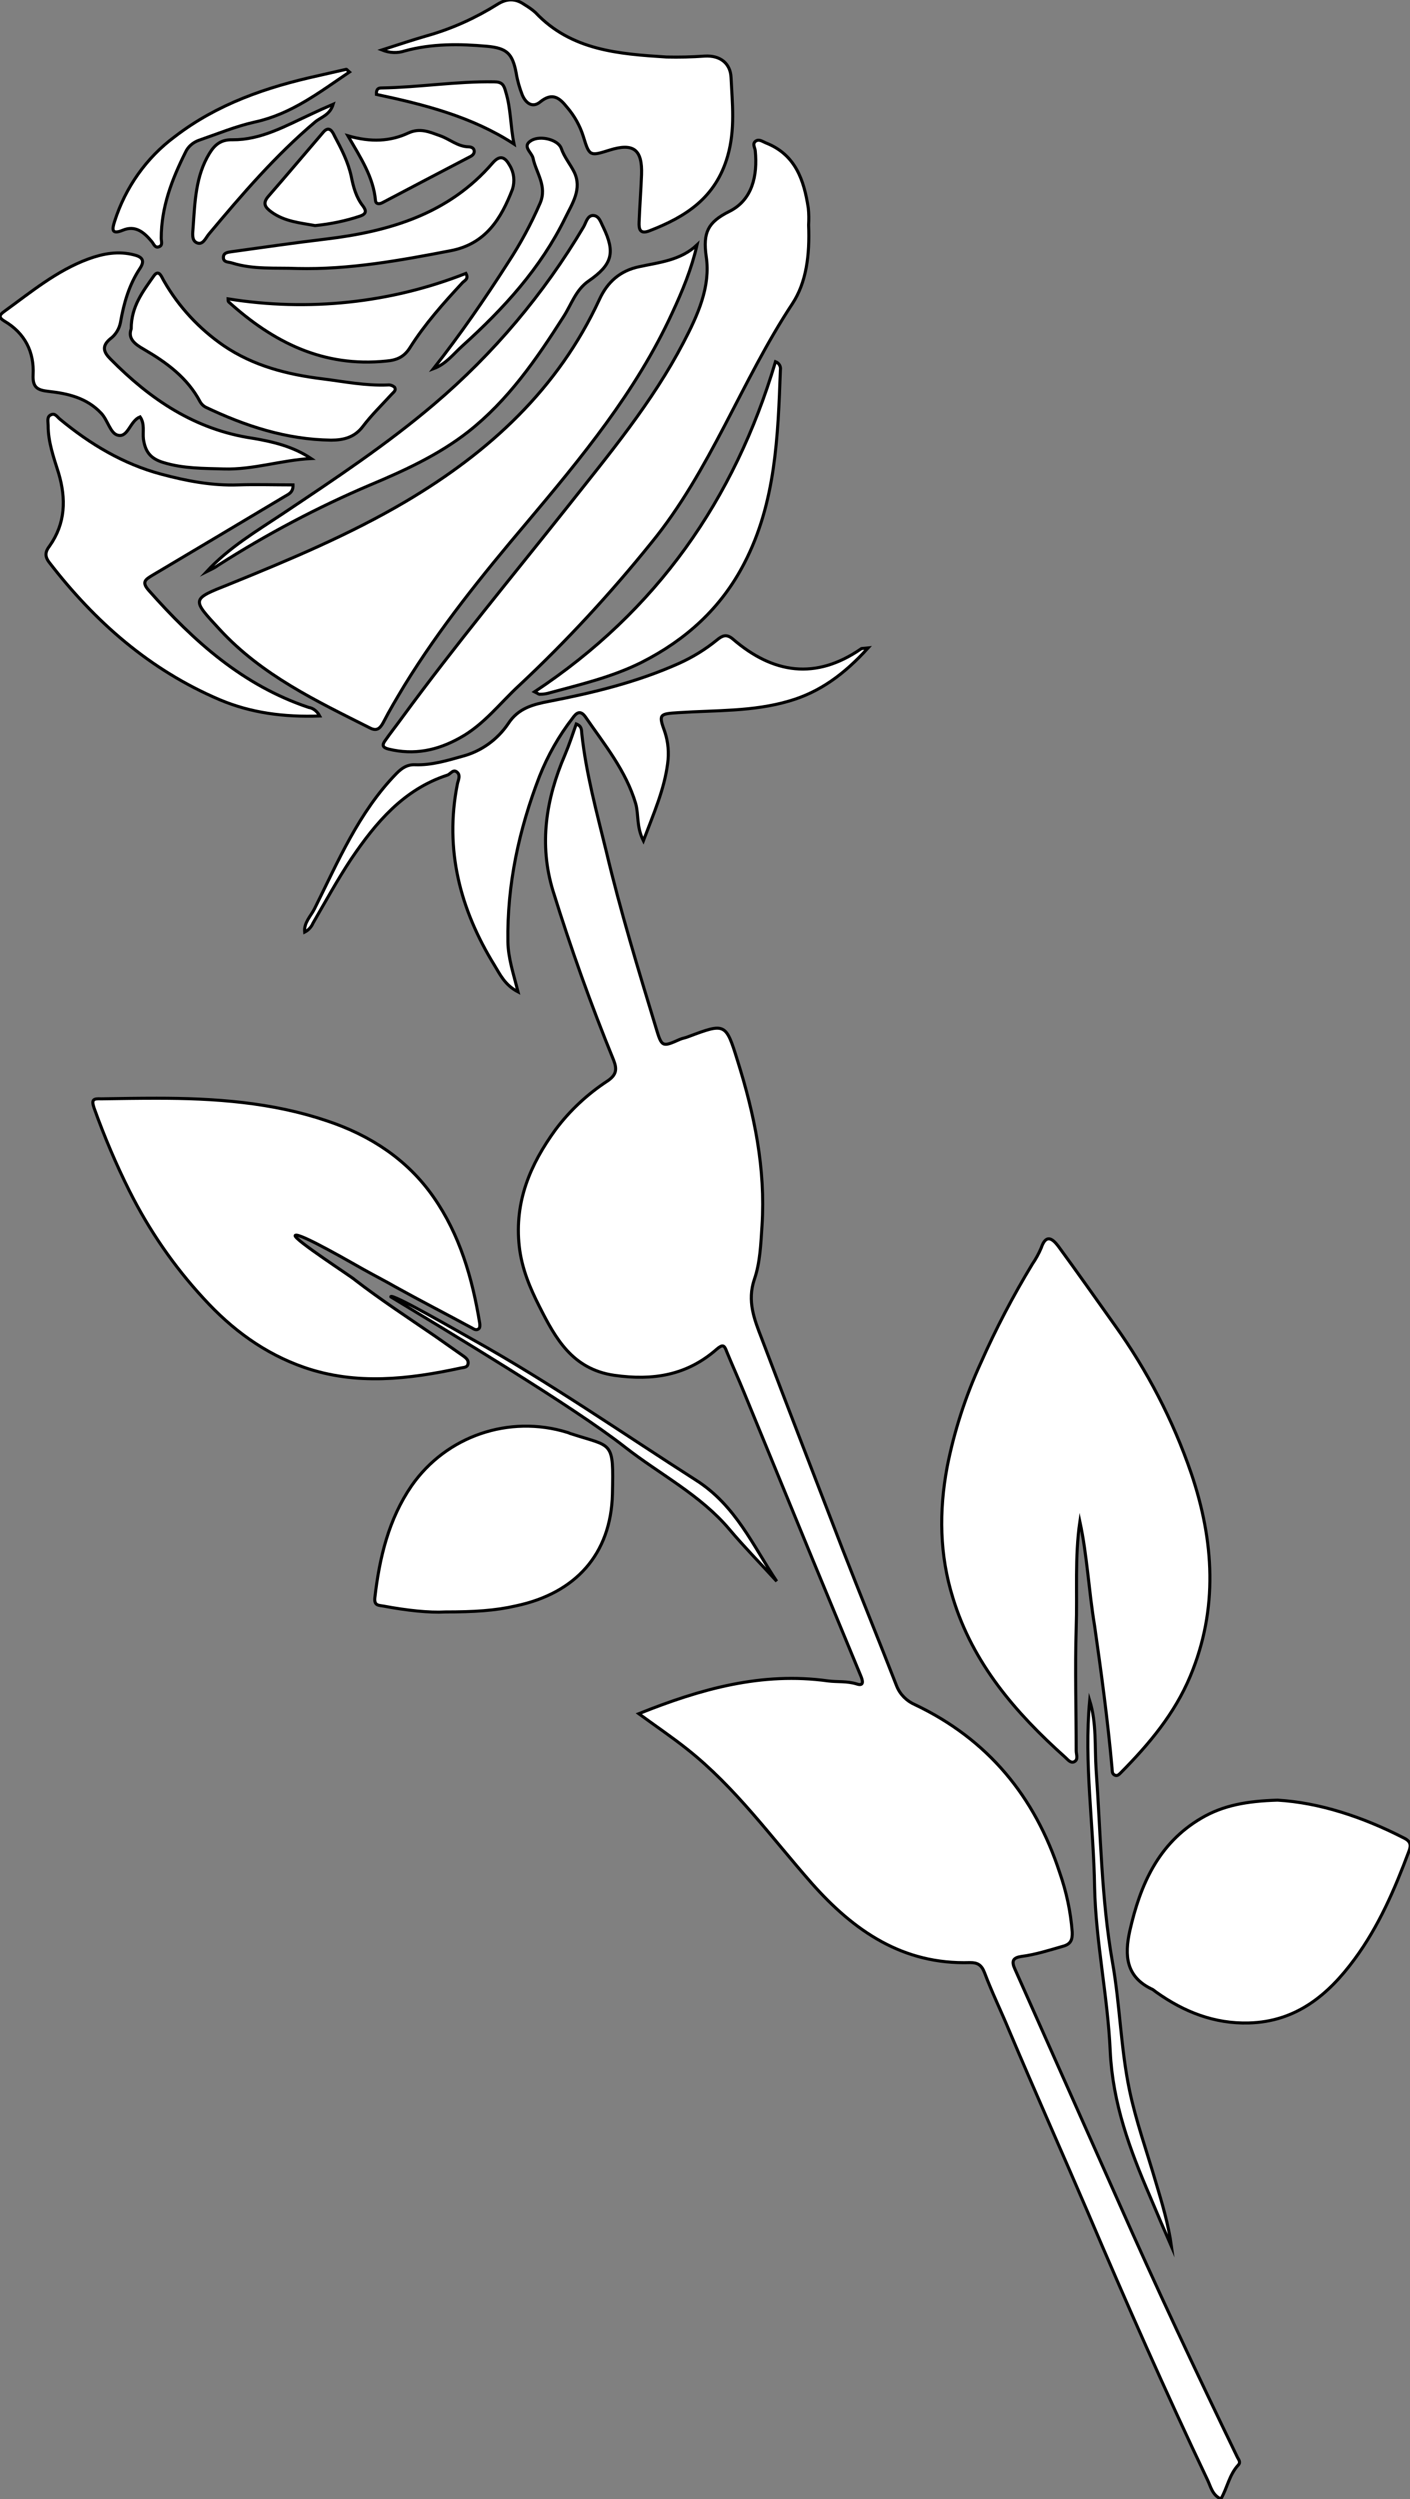 <?xml version="1.0" encoding="utf-8"?>
<!-- Generator: Adobe Illustrator 24.1.0, SVG Export Plug-In . SVG Version: 6.00 Build 0)  -->
<svg version="1.1" id="图层_1" xmlns="http://www.w3.org/2000/svg" xmlns:xlink="http://www.w3.org/1999/xlink" x="0px" y="0px"
	 viewBox="0 0 460 815.3" style="enable-background:new 0 0 460 815.3;" xml:space="preserve">
<rect x="0" y="0" width="460" height="815.3" fill="#808080" stroke="none"/>
<style type="text/css">
	.st0{fill:#FFFFFF;stroke:#000000;stroke-miterlimit:10;}
</style>
<g>
	<path id="X376600M2Color16" class="st0" d="M398.3,815.3c-2.8-1.3-3.3-4-4.3-6.1c-13.7-28.8-26.6-58-39.1-87.4
		c-8.5-19.8-17.3-39.5-25.7-59.4c-2.6-6.3-5.6-12.4-8-18.8c-1-2.6-2.3-3.3-4.7-3.3c-21.9,0.7-37.9-10.3-51.7-25.9
		c-13.2-15-24.9-31.3-40.7-43.8c-4.9-3.9-10.1-7.4-15.7-11.5c20.2-8.1,40.2-13.7,61.7-10.7c3.1,0.4,6.2,0,9.4,1
		c2.7,0.9,1.8-1.5,1.3-2.7c-5.2-12.6-10.4-25.1-15.6-37.7c-7.5-18.3-15-36.5-22.5-54.8c-1.8-4.4-3.8-8.8-5.6-13.2
		c-0.8-2.2-1.3-2.5-3.3-0.8c-9.7,8.5-20.7,10.3-33.4,8.5c-13.7-2-19.2-12.1-24.4-22.4c-3.1-6.1-5.8-12.5-6.6-19.7
		c-1.6-14.6,3.6-26.7,11.8-38c4.7-6.3,10.5-11.7,17.1-16c2.7-1.9,3.1-3.6,1.9-6.7c-7.4-18.1-14-36.6-19.8-55.3
		c-4.6-15.1-2.3-29.9,3.9-44.3c1.4-3.3,2.5-6.7,3.7-10.1c1.8,0.7,1.7,1.9,1.8,3.1c1.4,13.1,4.9,25.8,8,38.5
		c4.6,19.4,10.4,38.4,16.2,57.5c1.9,6.3,2,6.4,7.8,3.8c0.9-0.4,1.9-0.5,2.8-0.9c12-4.5,12.2-4.5,16,7.8c5.5,17.5,9.2,35.2,8,53.9
		c-0.4,6-0.6,12-2.5,17.5c-2.4,7.1,0,13.1,2.4,19.3c8.7,23,17.6,45.9,26.4,68.8c5.8,14.9,11.8,29.6,17.6,44.5c1.1,2.8,3.3,5,6.1,6.2
		c23.7,11.3,39,29.9,47.1,54.7c2.2,6.3,3.6,12.8,4.1,19.4c0.1,2.5-0.4,4-3.1,4.7c-4.5,1.3-8.9,2.7-13.5,3.3
		c-2.7,0.4-3.3,1.5-2.1,4.1c11.2,25.2,22.4,50.3,33.6,75.5c12.4,28.1,25.5,55.9,38.9,83.6c0.4,0.9,1.3,1.7,0.4,2.7
		C401,807.4,400.4,811.7,398.3,815.3z"/>
	<path id="X78D111M2Color15_5_" class="st0" d="M352.3,496.4c-1.7,11.6-0.8,23.2-1.2,34.8c-0.4,13.3,0,26.6,0,40
		c0,1.2,0.8,2.9-0.7,3.6c-1.2,0.5-2.1-0.8-2.9-1.5c-16.2-14.5-30.1-30.6-36.6-51.9c-4.4-14.1-4.6-28.3-1.9-42.8
		c2.3-11.7,6-23.1,11-34c4.9-11.1,10.5-21.8,16.8-32.2c1.1-1.6,2.1-3.4,2.9-5.3c1.5-4.4,3.5-3.2,5.5-0.6c6.3,8.6,12.4,17.3,18.6,26
		c10.5,14.7,18.9,30.9,24.8,48.1c7.5,22.1,8.9,44.3-0.3,66.3c-5.1,12.2-13.4,22.1-22.6,31.4c-0.6,0.6-1.2,1.3-2.1,0.8
		s-0.7-1.4-0.8-2.2c-1.4-15.6-3.5-31.1-5.7-46.5C355.2,519,354.7,507.6,352.3,496.4z"/>
	<path id="X78D111M2Color15_4_" class="st0" d="M51.1,358.3c18.9,0,37.6,1.3,55.6,7.4c14.1,4.7,26.2,12.6,34.7,24.8
		c8.6,12.3,12.7,26.5,15.1,41.2c0.1,0.6,0.1,1.5-0.3,1.8c-1,0.8-1.8-0.1-2.7-0.5c-8.1-4.4-16.3-8.6-24.4-13.1c-3.5-2-7-3.8-10.6-5.8
		c-1.7-0.9-21.5-12.5-22.2-11c-0.6,1.2,18.8,13.7,19.4,14.4c8.4,6.5,17.6,12.5,26.2,18.4c3.1,2.2,6.3,4.4,9.4,6.6
		c0.8,0.6,1.6,1.3,1.4,2.4c-0.2,1.3-1.4,1.2-2.3,1.4c-17.1,3.7-34.2,5.7-51.2-0.2c-12.9-4.5-23.5-12.3-32.8-22.5
		c-9.7-10.5-17.8-22.3-24.2-35.1c-4.4-8.8-8.2-17.8-11.5-27c-1-2.9-0.1-3.1,2.3-3C39.1,358.4,45.1,358.3,51.1,358.3z"/>
	<path id="XFF0033M1Color6_4_" class="st0" d="M227.4,79.9c-1.8,7.9-4.8,15.1-8.1,22.2c-11.8,25.7-29.6,47.2-47.6,68.6
		c-14.3,16.9-28.2,34.1-39.8,53c-2.4,4-4.8,8-6.9,12.1c-1.1,2-2.2,2.8-4.3,1.7c-17.5-8.8-35.2-17.2-48.9-32
		c-9.3-10.1-9.6-9.9,3-14.9c19.7-8,39.3-16.2,57.6-27c27.2-16.1,49.7-36.7,63.2-66c2.6-5.6,6.7-9.3,13-10.6
		C215,85.6,222,85,227.4,79.9z"/>
	<path id="XFF0033M1Color6_3_" class="st0" d="M263.8,73.4c0.4,9.8-0.7,18.7-5.3,25.7c-16.7,25.3-26.7,54.4-46.1,78.1
		c-13.3,16.5-27.6,32-43,46.4c-6.3,5.8-11.5,12.8-19.3,17.1c-7.5,4.2-15,5.7-23.3,3.7c-2-0.5-2.2-1.3-1.2-2.7
		c1.8-2.6,3.8-5.1,5.6-7.6c17.2-23.5,35.8-45.9,53.9-68.7c13.6-17.2,27.7-34.1,37.9-53.7c4.6-8.8,8.9-18.2,7.4-28
		c-1.1-7.8,0.5-11.2,7.5-14.7c7.5-3.7,9.3-11.6,8.5-19.8c-0.1-1.1-1.1-2.3,0.2-3.2c1.1-0.7,2.2,0.2,3.2,0.6
		c9.7,3.8,12.5,12.1,13.9,21.3C263.9,69.8,263.9,71.6,263.8,73.4z"/>
	<path id="X78D111M2Color15_3_" class="st0" d="M416.8,587.3c13.5,0.8,27.7,5.4,41.3,12.4c2.2,1.1,2.3,2.4,1.5,4.4
		c-4.6,12.3-9.8,24.4-17.7,35.1c-8.6,11.7-19.1,20.4-34.5,20.8c-11.2,0.3-21.1-3.6-30.1-10c-0.4-0.3-0.8-0.6-1.2-0.9
		c-8.8-4-9.3-11.1-7.5-19.2c3.4-15,9.3-28.5,23.3-36.7C399,589,406.8,587.6,416.8,587.3z"/>
	<path id="X99FF33M1Color21" class="st0" d="M283.2,211.4c-7.7,8.5-15.7,14.4-25.7,17.3c-11.8,3.5-24,3-36.1,3.8
		c-6.3,0.4-6.6,0.5-4.5,6.3c1.1,3.3,1.4,6.9,0.9,10.4c-1.1,8.4-4.5,16.1-7.9,25.1c-2.3-4.6-1.5-8.5-2.5-12.1
		c-3.2-10.8-10.2-19.3-16.4-28.3c-1.7-2.4-3-1.3-4.2,0.4c-4.5,5.8-8.1,12.2-10.8,19c-6.7,17.4-10.6,35.3-10.3,54
		c0.1,5.4,1.8,10.3,3.3,16.3c-4.4-2.3-5.9-5.8-7.7-8.7c-11.2-18.2-16.3-37.7-12.1-59c0.2-1.2,1.1-2.7,0.1-3.8
		c-1.4-1.5-2.3,0.5-3.4,0.8c-14.3,4.7-23.3,15.5-31.3,27.3c-4.5,6.8-8.4,13.9-12.5,21c-0.5,1.2-1.5,2.3-2.7,2.9
		c-0.3-3.1,2-5.2,3.2-7.6c7.7-15.4,14.4-31.5,26.8-44.2c1.8-1.8,3.5-2.9,6-2.8c5.4,0.2,10.6-1.4,15.6-2.8c6-1.6,11.3-5.4,14.8-10.6
		c3.3-5.1,8.2-6.3,13.4-7.3c14.5-2.8,28.8-6.3,42.4-12.4c4.4-2,8.5-4.5,12.3-7.6c1.7-1.4,3.1-2.1,5.2-0.3
		c13.1,11.3,27,13.4,41.8,3.2C281,211.5,281.4,211.6,283.2,211.4z"/>
	<path id="X78D111M2Color15_2_" class="st0" d="M145.3,525.9c-5.3,0.3-12.7-0.5-20.1-1.9c-1.7-0.3-3.2-0.1-2.9-2.8
		c1.5-13,4.5-25.6,12-36.5c11.3-16.2,31.8-23.2,50.7-17.4c0.5,0.1,0.9,0.4,1.4,0.5c13.5,4.4,13.8,2,13.4,19.7
		c-0.5,19.6-12.1,32.3-31.4,36.4C161.5,525.5,154.6,525.9,145.3,525.9z"/>
	<path id="XFF0033M1Color6_2_" class="st0" d="M104.3,233.6c-11.7,0.4-22.4-1-32.6-5.3C48.9,218.6,31,202.9,16,183.4
		c-1.5-2-1.2-3.5,0.2-5.3c5.2-7.4,5.4-15.4,2.9-23.8c-1.6-5.1-3.4-10.1-3.4-15.5c0-1.3-0.5-2.9,1-3.5c1.3-0.6,2,0.8,2.9,1.5
		c9.8,8.1,20.6,14.6,33,17.9c8.2,2.2,16.5,3.8,25.1,3.5c5.9-0.2,11.9,0,17.9,0c0.1,2.4-1.4,3-2.6,3.7c-14.4,8.6-28.8,17.2-43.3,25.8
		c-2.3,1.4-3.6,2.2-1.1,5c14.6,16.5,30.6,30.9,52.1,38.1C102.2,231,103.5,232.1,104.3,233.6z"/>
	<path id="XCC0033M1Color7_6_" class="st0" d="M124.6,16.3c5.6-1.8,10.1-3.3,14.6-4.6c8.2-2.3,15.9-5.8,23.1-10.3
		c3.2-2,5.9-1.9,8.8,0.1c1.3,0.8,2.5,1.6,3.6,2.6c11.7,12.4,27.2,13.5,42.7,14.5c4.2,0.1,8.3,0,12.5-0.3c5.1-0.3,8.4,2.4,8.6,7
		c0.4,8.5,1.4,16.8-1.1,25.6c-3.9,13.6-13.6,19.8-25.5,24.4c-3.1,1.2-3.5-0.5-3.4-2.8c0.2-5.2,0.6-10.3,0.8-15.5
		c0.3-8.2-2.6-10.5-10.5-8c-6.4,2-6.5,2-8.5-4.5c-1.1-3.5-2.9-6.7-5.3-9.5c-2.4-3-4.7-5-8.7-1.8c-2.6,2.2-4.8,0.4-5.9-2.2
		c-0.9-2.3-1.6-4.7-2-7.2c-1.2-6.3-3-8.1-9.5-8.7c-9-0.8-18-0.9-26.8,1.5C129.7,17.4,127.1,17.3,124.6,16.3z"/>
	<path id="XCC0033M1Color7_5_" class="st0" d="M101.5,149.6c-9.7,0.5-18.9,3.7-28.5,3.4c-6.6-0.2-13.2-0.1-19.7-2.1
		c-4.3-1.3-5.9-3.6-6.5-7.6c-0.3-2.4,0.5-5-1.1-7.3c-3.3,1.3-3.9,6.8-7.2,6c-2.5-0.5-3.3-4.9-5.5-7.2c-4.7-5-10.8-6.4-17.1-7.1
		c-3.6-0.4-5.3-1.2-5.1-5.4c0.4-7.5-2.7-13.6-9.3-17.5c-2-1.2-1.8-2-0.1-3.2c8.7-6.3,17.1-13.3,27.4-17.1c4.9-1.8,9.9-2.7,15.1-1.3
		c2.7,0.7,3.3,2,1.8,4.3c-3.6,5.4-5.3,11.4-6.4,17.7c-0.4,2.1-1.6,4.1-3.4,5.4c-2.7,2.3-2.2,4.2,0.1,6.5
		c13,13.2,27.6,23.1,46.5,25.9C89.1,144.1,95.7,145.7,101.5,149.6z"/>
	<path id="XFF0033M1Color6_1_" class="st0" d="M174.4,225.7C214.3,199.3,239.6,163,253,118c1.1,0.4,1.8,1.5,1.6,2.7
		c-0.8,21.6-1.5,43.3-11.8,63.1c-7.5,14.5-18.9,24.9-33.5,32.3c-9.8,4.9-20.3,7.3-30.6,10.1c-0.8,0.2-1.6,0.3-2.5,0.3
		C175.8,226.6,175.4,226.2,174.4,225.7z"/>
	<path id="XCC0033M1Color7_4_" class="st0" d="M42.8,107.3c0-7.4,3.9-12.3,7.4-17.3c1.7-2.4,2.6,0.6,3.3,1.7
		c4.8,8.4,11.5,15.6,19.5,21.1c9.7,6.6,20.8,9.4,32.2,10.8c7.1,0.9,14.1,2.3,21.3,2c0.8-0.1,1.6,0.2,2.2,0.7c0.7,1.1-0.4,1.7-1,2.4
		c-3.1,3.4-6.5,6.7-9.3,10.4c-2.7,3.6-6.3,4.5-10.4,4.5c-14.6-0.2-28-4.6-41-10.8c-0.7-0.4-1.3-1-1.7-1.7
		c-4.1-7.8-10.9-12.8-18.3-17.1C43.8,112.2,41.7,110.4,42.8,107.3z"/>
	<path id="XFF0033M1Color6" class="st0" d="M67.4,186.5c7.3-7.9,16.3-13.2,25-19c16.9-11.3,33.8-22.5,49.3-35.7
		c19.3-16.4,35.8-36,48.7-57.8c0.8-1.4,1.2-3.6,3-3.7c2.1,0,2.6,2.3,3.4,3.8c4,8.3,3,12.2-4.8,17.6c-4.2,2.9-5.6,7.7-8.2,11.7
		c-8.8,13.8-18,27.2-31.1,37.5c-9.6,7.5-20.7,12.6-31.9,17.3c-17.2,7.3-33.8,16.1-49.6,26.2C70,185.3,68.6,185.9,67.4,186.5z"/>
	<path id="XCC0033M1Color7_3_" class="st0" d="M97,87.6c-7.1-0.3-14.3,0.4-21.3-1.8c-1.2-0.4-3-0.1-2.8-2.1c0.2-1.4,1.7-1.4,2.8-1.6
		c10.2-1.4,20.4-2.9,30.6-4.1c20.8-2.5,40.1-8.2,54.4-24.8c2.6-3,4.2-1.7,5.6,0.8c1.4,2.3,1.7,5.1,0.9,7.7
		c-3.7,9.6-8.7,17.9-20.2,20.1C130.4,85,113.9,88,97,87.6z"/>
	<path id="XCC0033M1Color7_2_" class="st0" d="M74.4,97.5c26.2,4.2,53,1.4,77.6-8.3c1,1.8-0.4,2.3-1.1,3
		c-6.2,6.7-12.3,13.5-17.2,21.3c-1.8,2.8-4,4-7.7,4.3c-20.5,2.1-36.8-6.1-51.4-19.3C74.4,98.3,74.4,97.9,74.4,97.5z"/>
	<path id="XCC0033M1Color7_1_" class="st0" d="M114,23.5c-9.8,6.6-18.9,13.7-30.8,16.3c-6.3,1.4-12.3,3.9-18.4,6
		c-1.9,0.7-3.5,2.1-4.3,3.9c-4.4,8.8-7.9,17.9-7.9,28c0,1,0.5,2.2-0.5,2.7c-1.5,0.8-1.9-0.8-2.6-1.6c-2.5-3-5.3-5.4-9.4-3.7
		c-3.9,1.6-3.5-0.4-2.7-2.9c3.5-11,10.3-20.7,19.6-27.6c13.9-10.7,30-16.2,46.8-19.9c3.1-0.7,6.1-1.4,9.2-2.1
		C113.1,22.6,113.4,23,114,23.5z"/>
	<path id="XCC0033M1Color7" class="st0" d="M141.4,120.3c8.8-11.2,16.8-22.8,24.4-34.7c4-6.1,7.5-12.6,10.4-19.3
		c2.4-5.6-1.3-9.9-2.3-14.7c-0.4-1.9-3.8-3.9-0.5-5.8c3-1.7,8.7-0.2,9.7,2.6c1,2.9,2.9,5.1,4.2,7.7c2.7,5.5-0.6,10.3-2.9,15
		c-8,16.4-20.1,29.6-33.5,41.7C147.9,115.5,145.5,118.8,141.4,120.3z"/>
	<path id="X78D111M2Color15_1_" class="st0" d="M355.5,554.8c2.3,7.4,1.6,15,2.1,22.6c1.5,20.9,1.7,42,5.3,62.6
		c2.5,14,2.7,28.2,5.6,42c2.1,10,5.6,19.8,8.5,29.7c2.1,7,4.2,14,5.2,21.3c-2.4-5.5-4.8-11.1-7.1-16.6
		c-6.5-15.1-12.1-30.2-12.9-47.2c-0.8-17.9-4.7-35.6-5.1-53.5C356.8,595.4,353.6,575.2,355.5,554.8z"/>
	<path id="XFF9900M1Color3_3_" class="st0" d="M108.7,34c-1.1,3.6-4,4.2-5.9,5.8C89.9,50.7,79,63.4,68.2,76.3c-1.1,1.3-2,3.8-4,2.9
		c-1.8-0.8-1.3-3.3-1.2-5c0.6-8.3,0.8-16.7,5.3-24.1c1.7-2.8,3.7-4.6,7.5-4.5c9.4,0.1,17.5-4.6,25.8-8.4
		C103.7,36.2,105.9,35.2,108.7,34z"/>
	<path id="XFF9900M1Color3_2_" class="st0" d="M102.8,73.6c-4.9-0.9-9.9-1.3-14.2-4.4c-2.2-1.6-3-2.9-1-5.2
		c6-6.9,11.9-13.9,17.9-20.9c1.9-2.2,3-0.1,3.6,1.2c2.3,4.3,4.5,8.6,5.5,13.3c0.7,3.5,1.6,6.8,3.8,9.6c1.2,1.6,1.1,2.6-0.9,3.3
		C112.7,72.1,107.8,73.1,102.8,73.6z"/>
	<path id="XFF9900M1Color3_1_" class="st0" d="M113.5,44.3c7.6,2.2,13.9,1.8,19.7-0.9c3.9-1.8,7-0.3,10.4,0.9
		c3.1,1.1,5.7,3.5,9.2,3.6c0.8,0,1.8,0.3,1.9,1.3c0.1,0.9-0.5,1.5-1.3,1.9c-9.6,5-19.1,10-28.6,15c-1.1,0.6-2.2,0.5-2.3-0.7
		C121.8,57.8,117.8,51.7,113.5,44.3z"/>
	<path id="X78D111M2Color15" class="st0" d="M153.8,436.8c25.3,14.1,49,30.6,73.4,46.2c12.8,8.2,18.4,21.2,26.2,32.9
		c-5.1-5.6-10.5-11.1-15.4-16.9c-9.5-11.3-22.6-17.9-34-26.8c-17.2-13.5-57.9-37.8-76.5-49.1C127.1,421.4,150.9,435.2,153.8,436.8z"
		/>
	<path id="XFF9900M1Color3" class="st0" d="M167.7,47c-13.8-9-29.4-12.9-44.9-16.2c-0.1-1.9,0.8-2.1,1.6-2.1
		c12.3-0.2,24.5-2.2,36.8-2c2.6,0,3.2,1,3.8,3.3C166.7,35.5,166.5,41.2,167.7,47z"/>
</g>
</svg>
